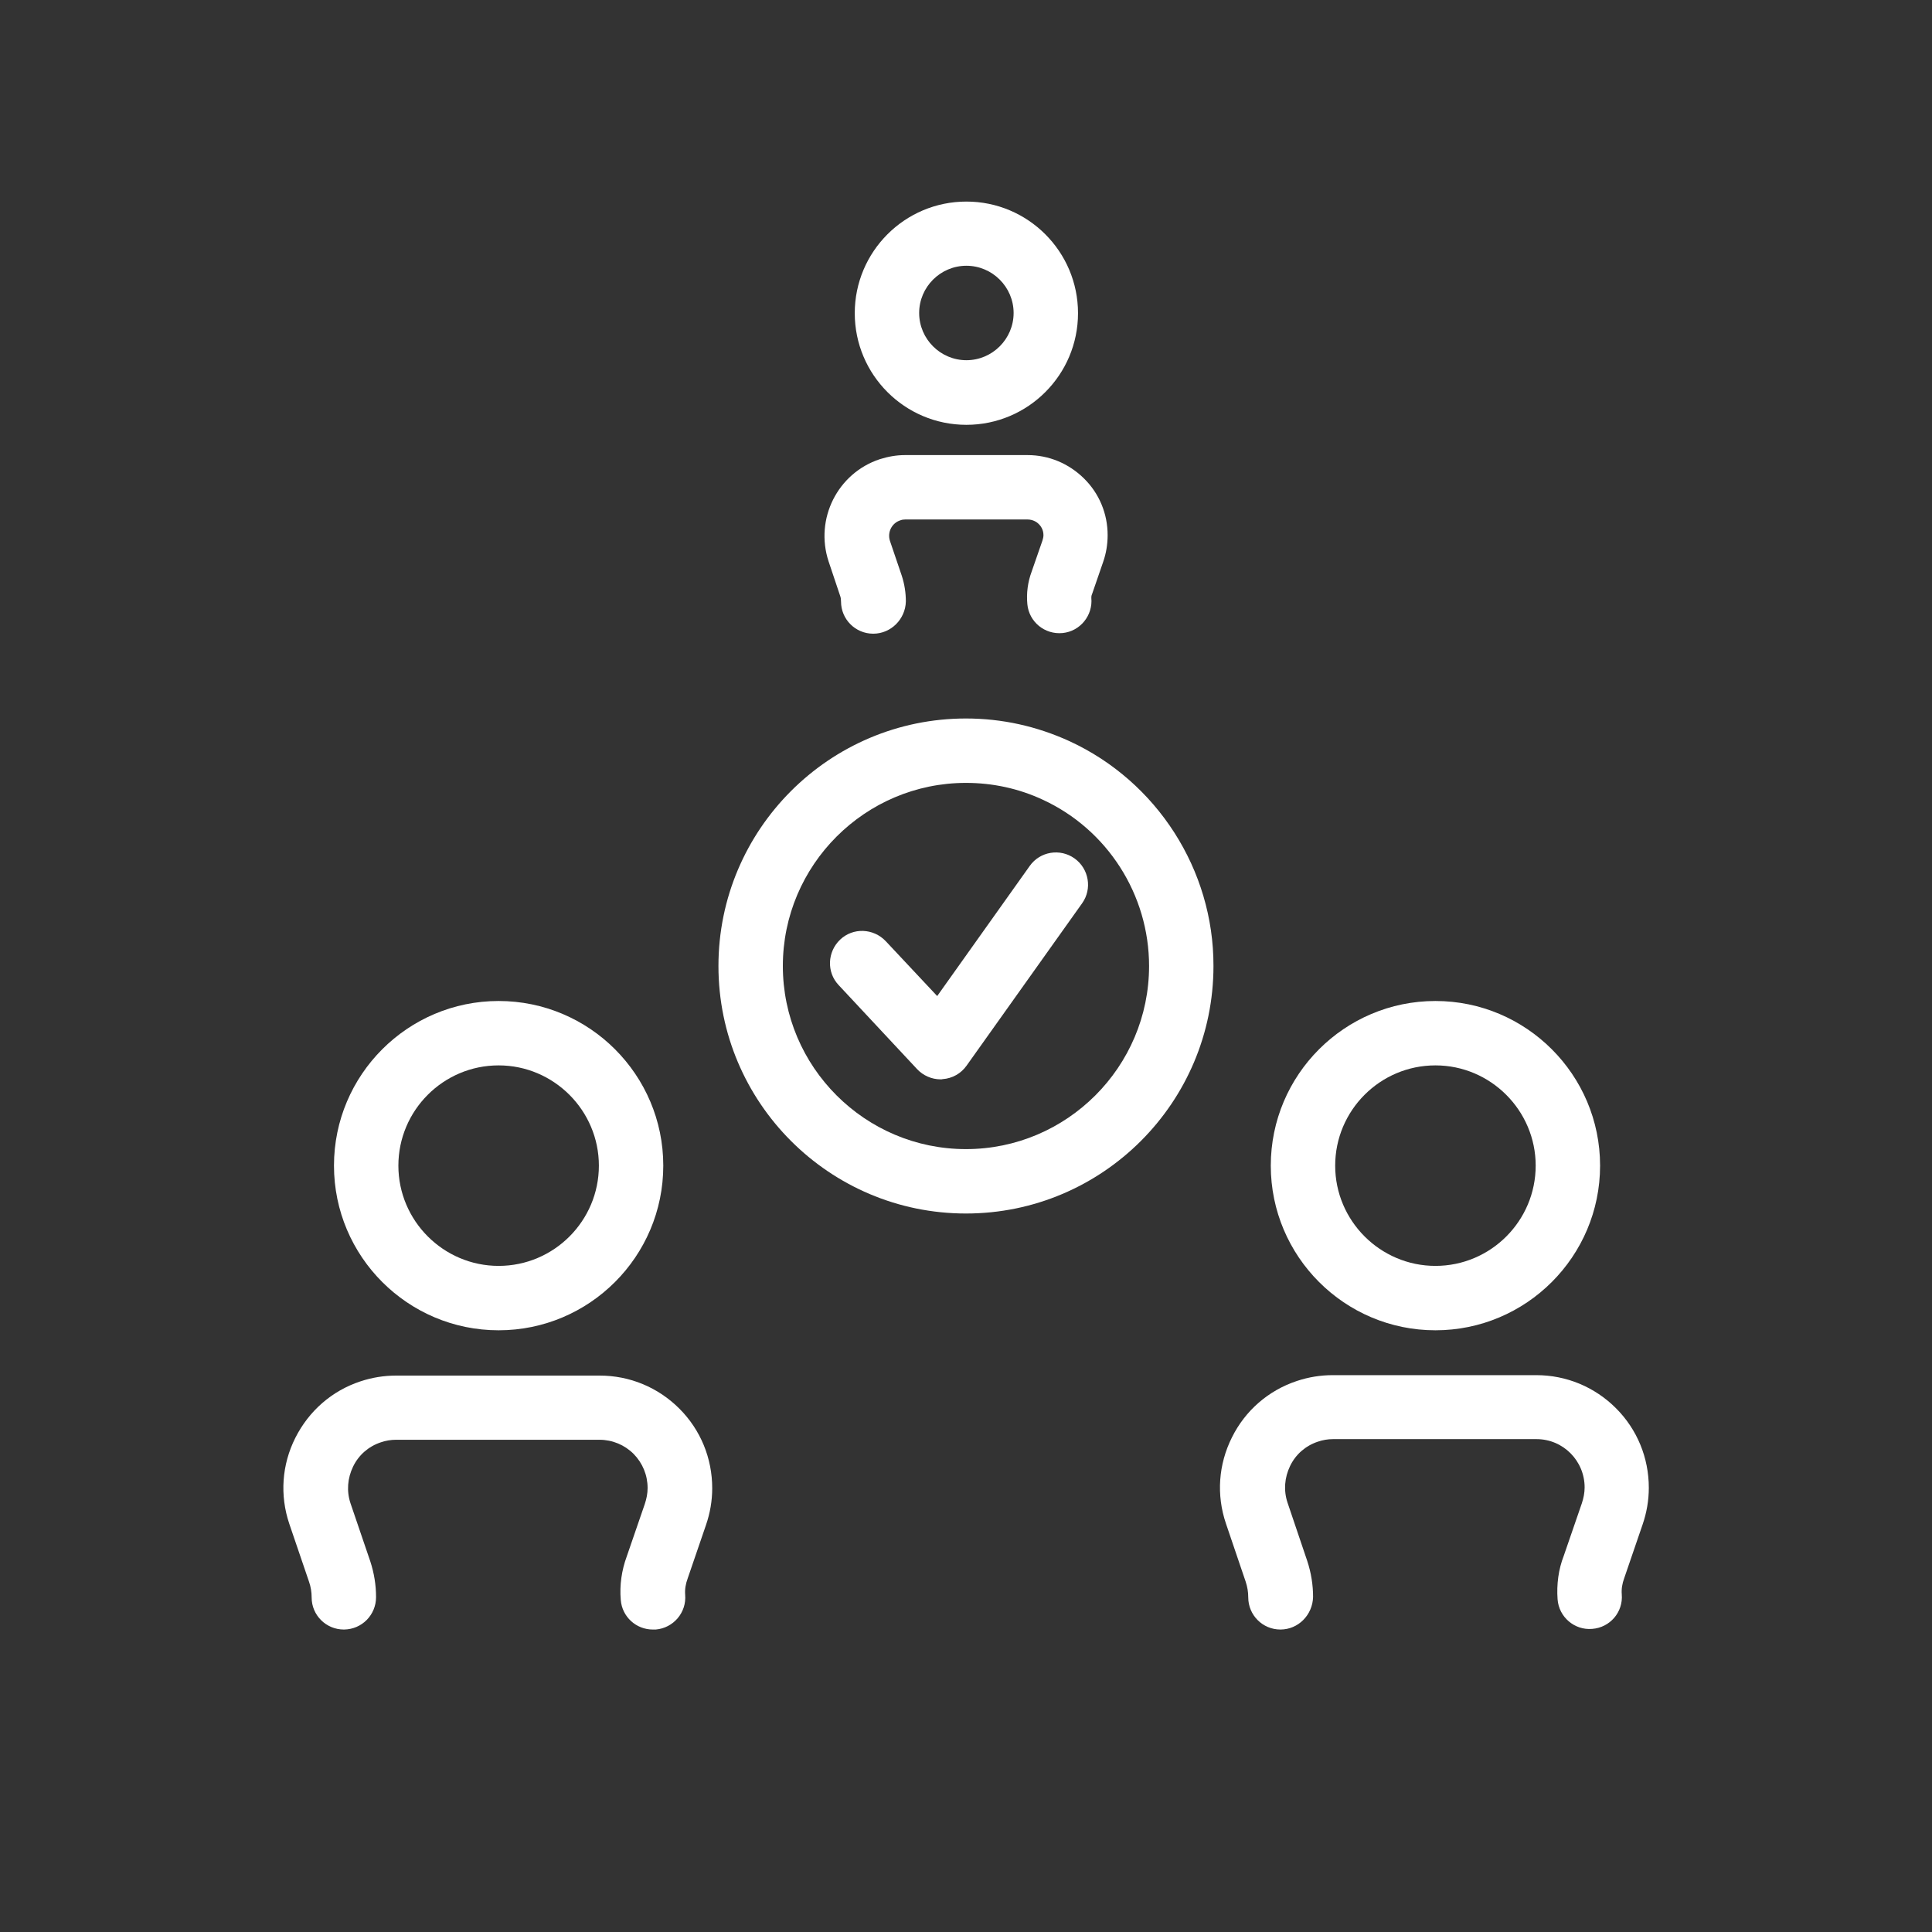 <?xml version="1.0" encoding="utf-8"?>
<!-- Generator: Adobe Illustrator 24.0.0, SVG Export Plug-In . SVG Version: 6.00 Build 0)  -->
<!DOCTYPE svg PUBLIC "-//W3C//DTD SVG 1.0//EN" "http://www.w3.org/TR/2001/REC-SVG-20010904/DTD/svg10.dtd">
<svg version="1.0" id="Layer_1" xmlns:x="http://ns.adobe.com/Extensibility/1.0/" xmlns:i="http://ns.adobe.com/AdobeIllustrator/10.0/" xmlns:graph="http://ns.adobe.com/Graphs/1.0/"
	 xmlns="http://www.w3.org/2000/svg" xmlns:xlink="http://www.w3.org/1999/xlink" x="0px" y="0px" viewBox="0 0 90 90"
	 enable-background="new 0 0 90 90" xml:space="preserve">
<rect x="0" y="0" width="90" height="90" fill="#333333" stroke="none"/>
<g id="Group_264" transform="translate(0.528 0.5)">
	<g id="Group_262">
		<g id="Group_261">
			<path fill="#FFFFFF" d="M44.49,19.29c-2.87,0-5.2-2.33-5.2-5.2s2.33-5.2,5.2-5.2s5.2,2.33,5.2,5.2S47.36,19.29,44.49,19.29z
				 M44.49,11.88c-1.21,0-2.2,0.99-2.2,2.2s0.99,2.2,2.2,2.2s2.2-0.99,2.2-2.2S45.7,11.88,44.49,11.88z"/>
			<path fill="#FFFFFF" d="M40.15,29.02c-0.83,0-1.5-0.67-1.5-1.5c0-0.09-0.01-0.18-0.04-0.26l-0.54-1.61
				c-0.65-1.98,0.42-4.11,2.39-4.76c0.38-0.12,0.77-0.19,1.17-0.19h5.7c0,0,0.01,0,0.01,0c0.99,0,1.92,0.39,2.63,1.09
				c0.71,0.7,1.1,1.64,1.1,2.64c0,0.43-0.07,0.85-0.21,1.25l-0.51,1.48c-0.04,0.09-0.04,0.14-0.04,0.19
				c0.08,0.82-0.52,1.56-1.34,1.64c-0.83,0.08-1.56-0.52-1.64-1.34c-0.05-0.51,0.02-1.04,0.2-1.52l0.5-1.44
				c0.03-0.09,0.05-0.18,0.05-0.26c0-0.27-0.14-0.44-0.22-0.52c-0.08-0.08-0.26-0.21-0.52-0.21c0,0,0,0,0,0h-5.7
				c-0.08,0-0.15,0.01-0.23,0.04c-0.4,0.13-0.61,0.56-0.48,0.96l0.55,1.62c0.13,0.4,0.19,0.8,0.19,1.2
				C41.65,28.34,40.98,29.02,40.15,29.02z"/>
		</g>
		<path fill="#FFFFFF" d="M66.34,61.47c-4.23,0-7.67-3.44-7.67-7.67s3.44-7.67,7.67-7.67c4.23,0,7.67,3.44,7.67,7.67
			S70.57,61.47,66.34,61.47z M66.34,49.13c-2.58,0-4.67,2.1-4.67,4.67s2.1,4.67,4.67,4.67c2.58,0,4.67-2.1,4.67-4.67
			S68.91,49.13,66.34,49.13z"/>
		<path fill="#FFFFFF" d="M59.12,75.41c-0.83,0-1.5-0.67-1.5-1.5c0-0.25-0.04-0.49-0.12-0.73l-0.92-2.71
			c-0.45-1.33-0.35-2.75,0.28-4.01c0.62-1.25,1.7-2.19,3.03-2.63c0.54-0.18,1.1-0.27,1.66-0.27c0,0,0,0,0.01,0h9.48
			c1.4,0,2.72,0.55,3.71,1.54c0.99,0.99,1.53,2.31,1.53,3.71c0,0.58-0.1,1.16-0.29,1.71l-0.85,2.48c-0.1,0.27-0.14,0.52-0.12,0.77
			c0.07,0.83-0.55,1.55-1.38,1.61c-0.82,0.07-1.55-0.55-1.61-1.38c-0.05-0.69,0.04-1.39,0.29-2.03l0.84-2.44
			c0.08-0.24,0.13-0.49,0.13-0.74c0-1.24-1-2.25-2.24-2.25h-9.48c0,0,0,0,0,0c-0.24,0-0.48,0.04-0.71,0.12
			c-0.57,0.19-1.03,0.59-1.29,1.13s-0.31,1.14-0.12,1.71l0.92,2.72c0.18,0.55,0.27,1.11,0.27,1.67
			C60.62,74.73,59.95,75.41,59.12,75.41C59.12,75.41,59.12,75.41,59.12,75.41z"/>
		<path fill="#FFFFFF" d="M22.7,61.47c-4.23,0-7.67-3.44-7.67-7.67s3.44-7.67,7.67-7.67c4.23,0,7.67,3.44,7.67,7.67
			S26.93,61.47,22.7,61.47z M22.7,49.13c-2.58,0-4.67,2.1-4.67,4.67s2.1,4.67,4.67,4.67c2.58,0,4.67-2.1,4.67-4.67
			S25.27,49.13,22.7,49.13z"/>
		<path fill="#FFFFFF" d="M29.88,75.41c-0.77,0-1.43-0.59-1.49-1.38c-0.06-0.68,0.04-1.38,0.28-2.03l0.84-2.44
			c0.08-0.24,0.13-0.49,0.13-0.74c0-0.6-0.23-1.16-0.65-1.59c-0.42-0.42-0.99-0.66-1.59-0.66h-9.48c0,0,0,0,0,0
			c-0.24,0-0.48,0.04-0.71,0.12c-0.57,0.19-1.03,0.59-1.29,1.13s-0.31,1.14-0.12,1.71l0.92,2.7c0.18,0.55,0.27,1.11,0.27,1.67
			c0,0.83-0.66,1.5-1.49,1.51c0,0,0,0-0.01,0c-0.83,0-1.5-0.67-1.5-1.49c0-0.25-0.04-0.5-0.12-0.73l-0.92-2.7
			c-0.45-1.33-0.35-2.76,0.28-4.01s1.7-2.19,3.03-2.63c0.54-0.18,1.1-0.27,1.66-0.27c0,0,0,0,0.01,0h9.48c1.4,0,2.72,0.55,3.71,1.54
			c0.99,0.99,1.53,2.31,1.53,3.71c0,0.58-0.1,1.16-0.29,1.71l-0.85,2.48c-0.1,0.27-0.14,0.52-0.12,0.77
			c0.07,0.83-0.55,1.55-1.37,1.62C29.96,75.41,29.92,75.41,29.88,75.41z"/>
	</g>
	<g id="Group_263">
		<path fill="#FFFFFF" d="M44.47,56.03c-6.36,0-11.53-5.17-11.53-11.53s5.17-11.53,11.53-11.53c1.68,0,3.3,0.36,4.83,1.06
			c4.07,1.88,6.71,5.99,6.7,10.47C56,50.86,50.83,56.03,44.47,56.03z M44.47,35.97c-4.7,0-8.53,3.83-8.53,8.53s3.83,8.53,8.53,8.53
			S53,49.2,53,44.5c0,0,0,0,0,0c0-3.32-1.94-6.36-4.96-7.75C46.92,36.23,45.71,35.97,44.47,35.97z"/>
		<path fill="#FFFFFF" d="M43.29,49.78c-0.41,0-0.81-0.17-1.1-0.48l-3.65-3.91c-0.57-0.6-0.53-1.55,0.07-2.12
			c0.6-0.57,1.55-0.53,2.12,0.07l2.4,2.56l4.31-6.06c0.48-0.68,1.42-0.83,2.09-0.35s0.83,1.42,0.35,2.09l-5.38,7.56
			c-0.26,0.37-0.67,0.6-1.12,0.63C43.35,49.78,43.32,49.78,43.29,49.78z"/>
	</g>
</g>
</svg>
